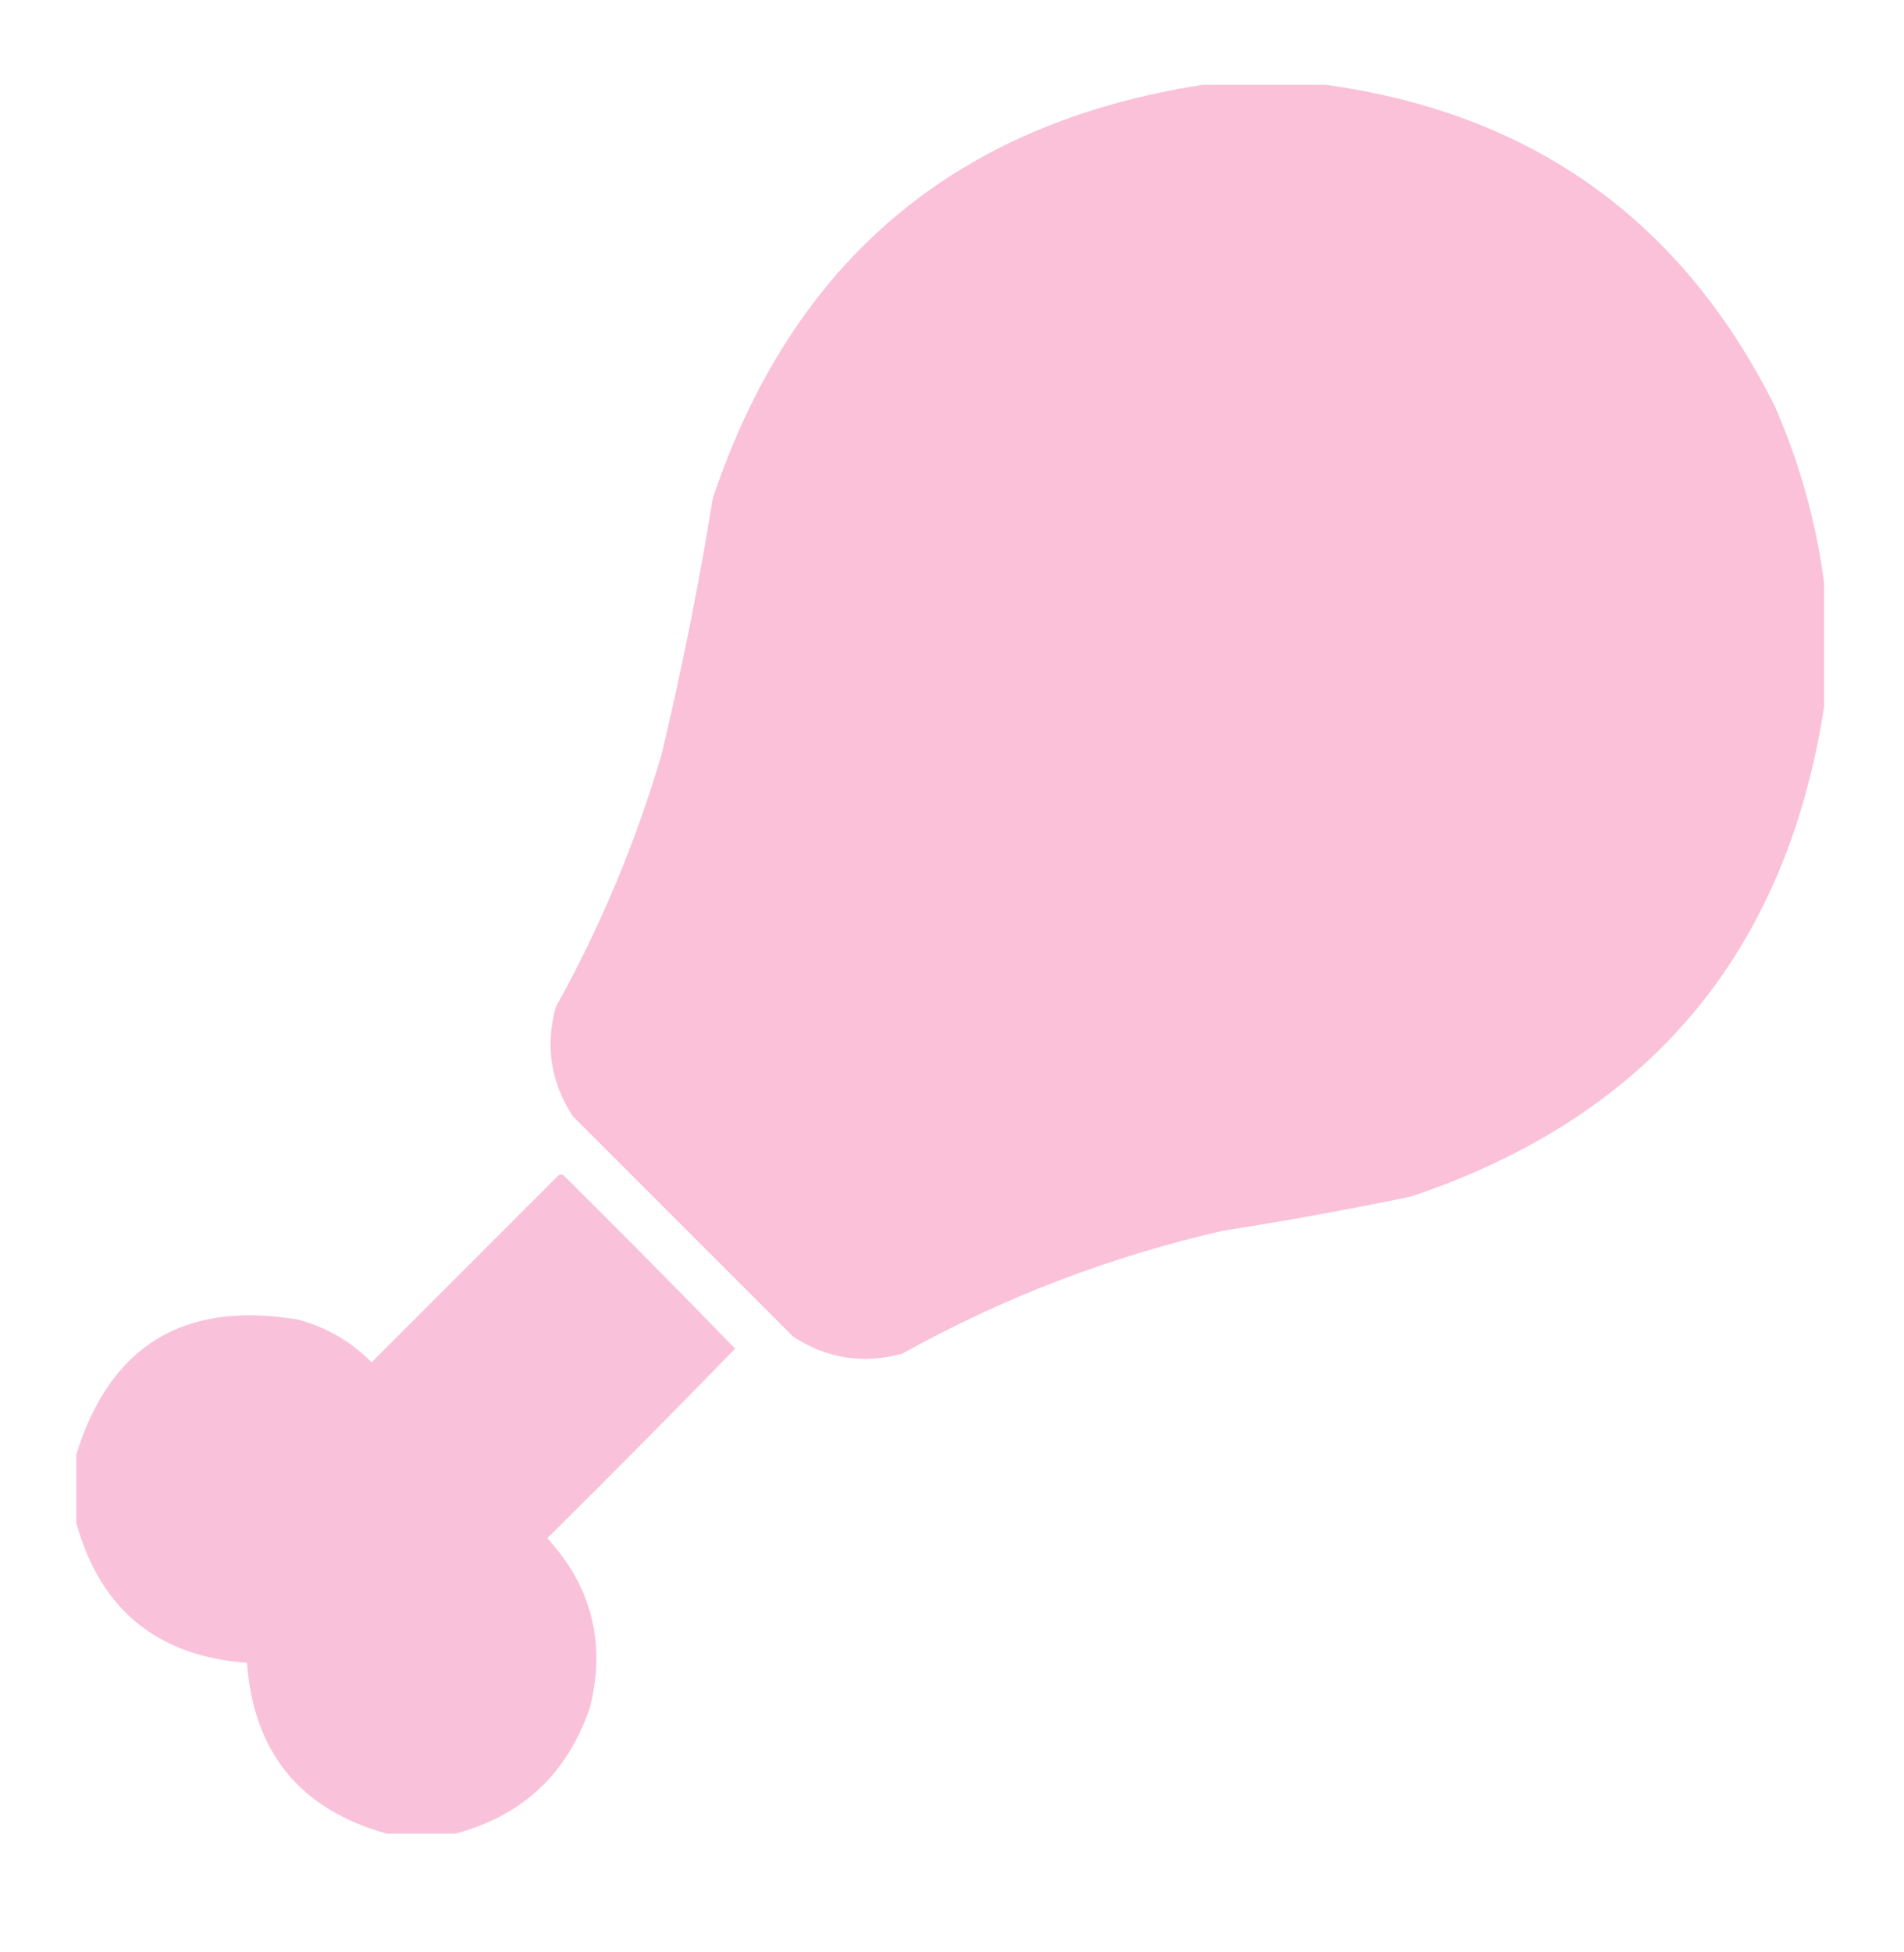 <svg width="40" height="41" viewBox="0 0 40 41" fill="none" xmlns="http://www.w3.org/2000/svg">
<path opacity="0.993" fill-rule="evenodd" clip-rule="evenodd" d="M25.268 1.781C26.129 1.781 26.989 1.781 27.85 1.781C32.185 2.376 35.328 4.623 37.282 8.523C37.809 9.725 38.156 10.968 38.322 12.253C38.322 13.113 38.322 13.974 38.322 14.835C37.521 20.023 34.628 23.454 29.643 25.127C28.335 25.399 27.02 25.638 25.698 25.844C23.326 26.385 21.079 27.246 18.956 28.426C18.134 28.651 17.369 28.532 16.661 28.067C15.119 26.526 13.577 24.983 12.035 23.441C11.571 22.733 11.452 21.968 11.677 21.146C12.615 19.461 13.356 17.692 13.9 15.839C14.325 14.059 14.684 12.266 14.976 10.46C16.649 5.475 20.08 2.582 25.268 1.781Z" fill="#FAC1D9"/>
<path opacity="0.98" fill-rule="evenodd" clip-rule="evenodd" d="M9.563 38.507C9.085 38.507 8.606 38.507 8.128 38.507C6.309 38.002 5.329 36.807 5.188 34.92C3.301 34.779 2.106 33.799 1.602 31.98C1.602 31.502 1.602 31.023 1.602 30.545C2.315 28.251 3.869 27.307 6.264 27.712C6.861 27.873 7.375 28.172 7.806 28.609C9.109 27.306 10.411 26.003 11.714 24.7C11.762 24.652 11.81 24.652 11.858 24.7C13.066 25.896 14.262 27.104 15.444 28.322C14.142 29.66 12.827 30.987 11.499 32.303C12.432 33.319 12.731 34.503 12.396 35.853C11.922 37.247 10.978 38.132 9.563 38.507Z" fill="#FAC1D9"/>
</svg>
